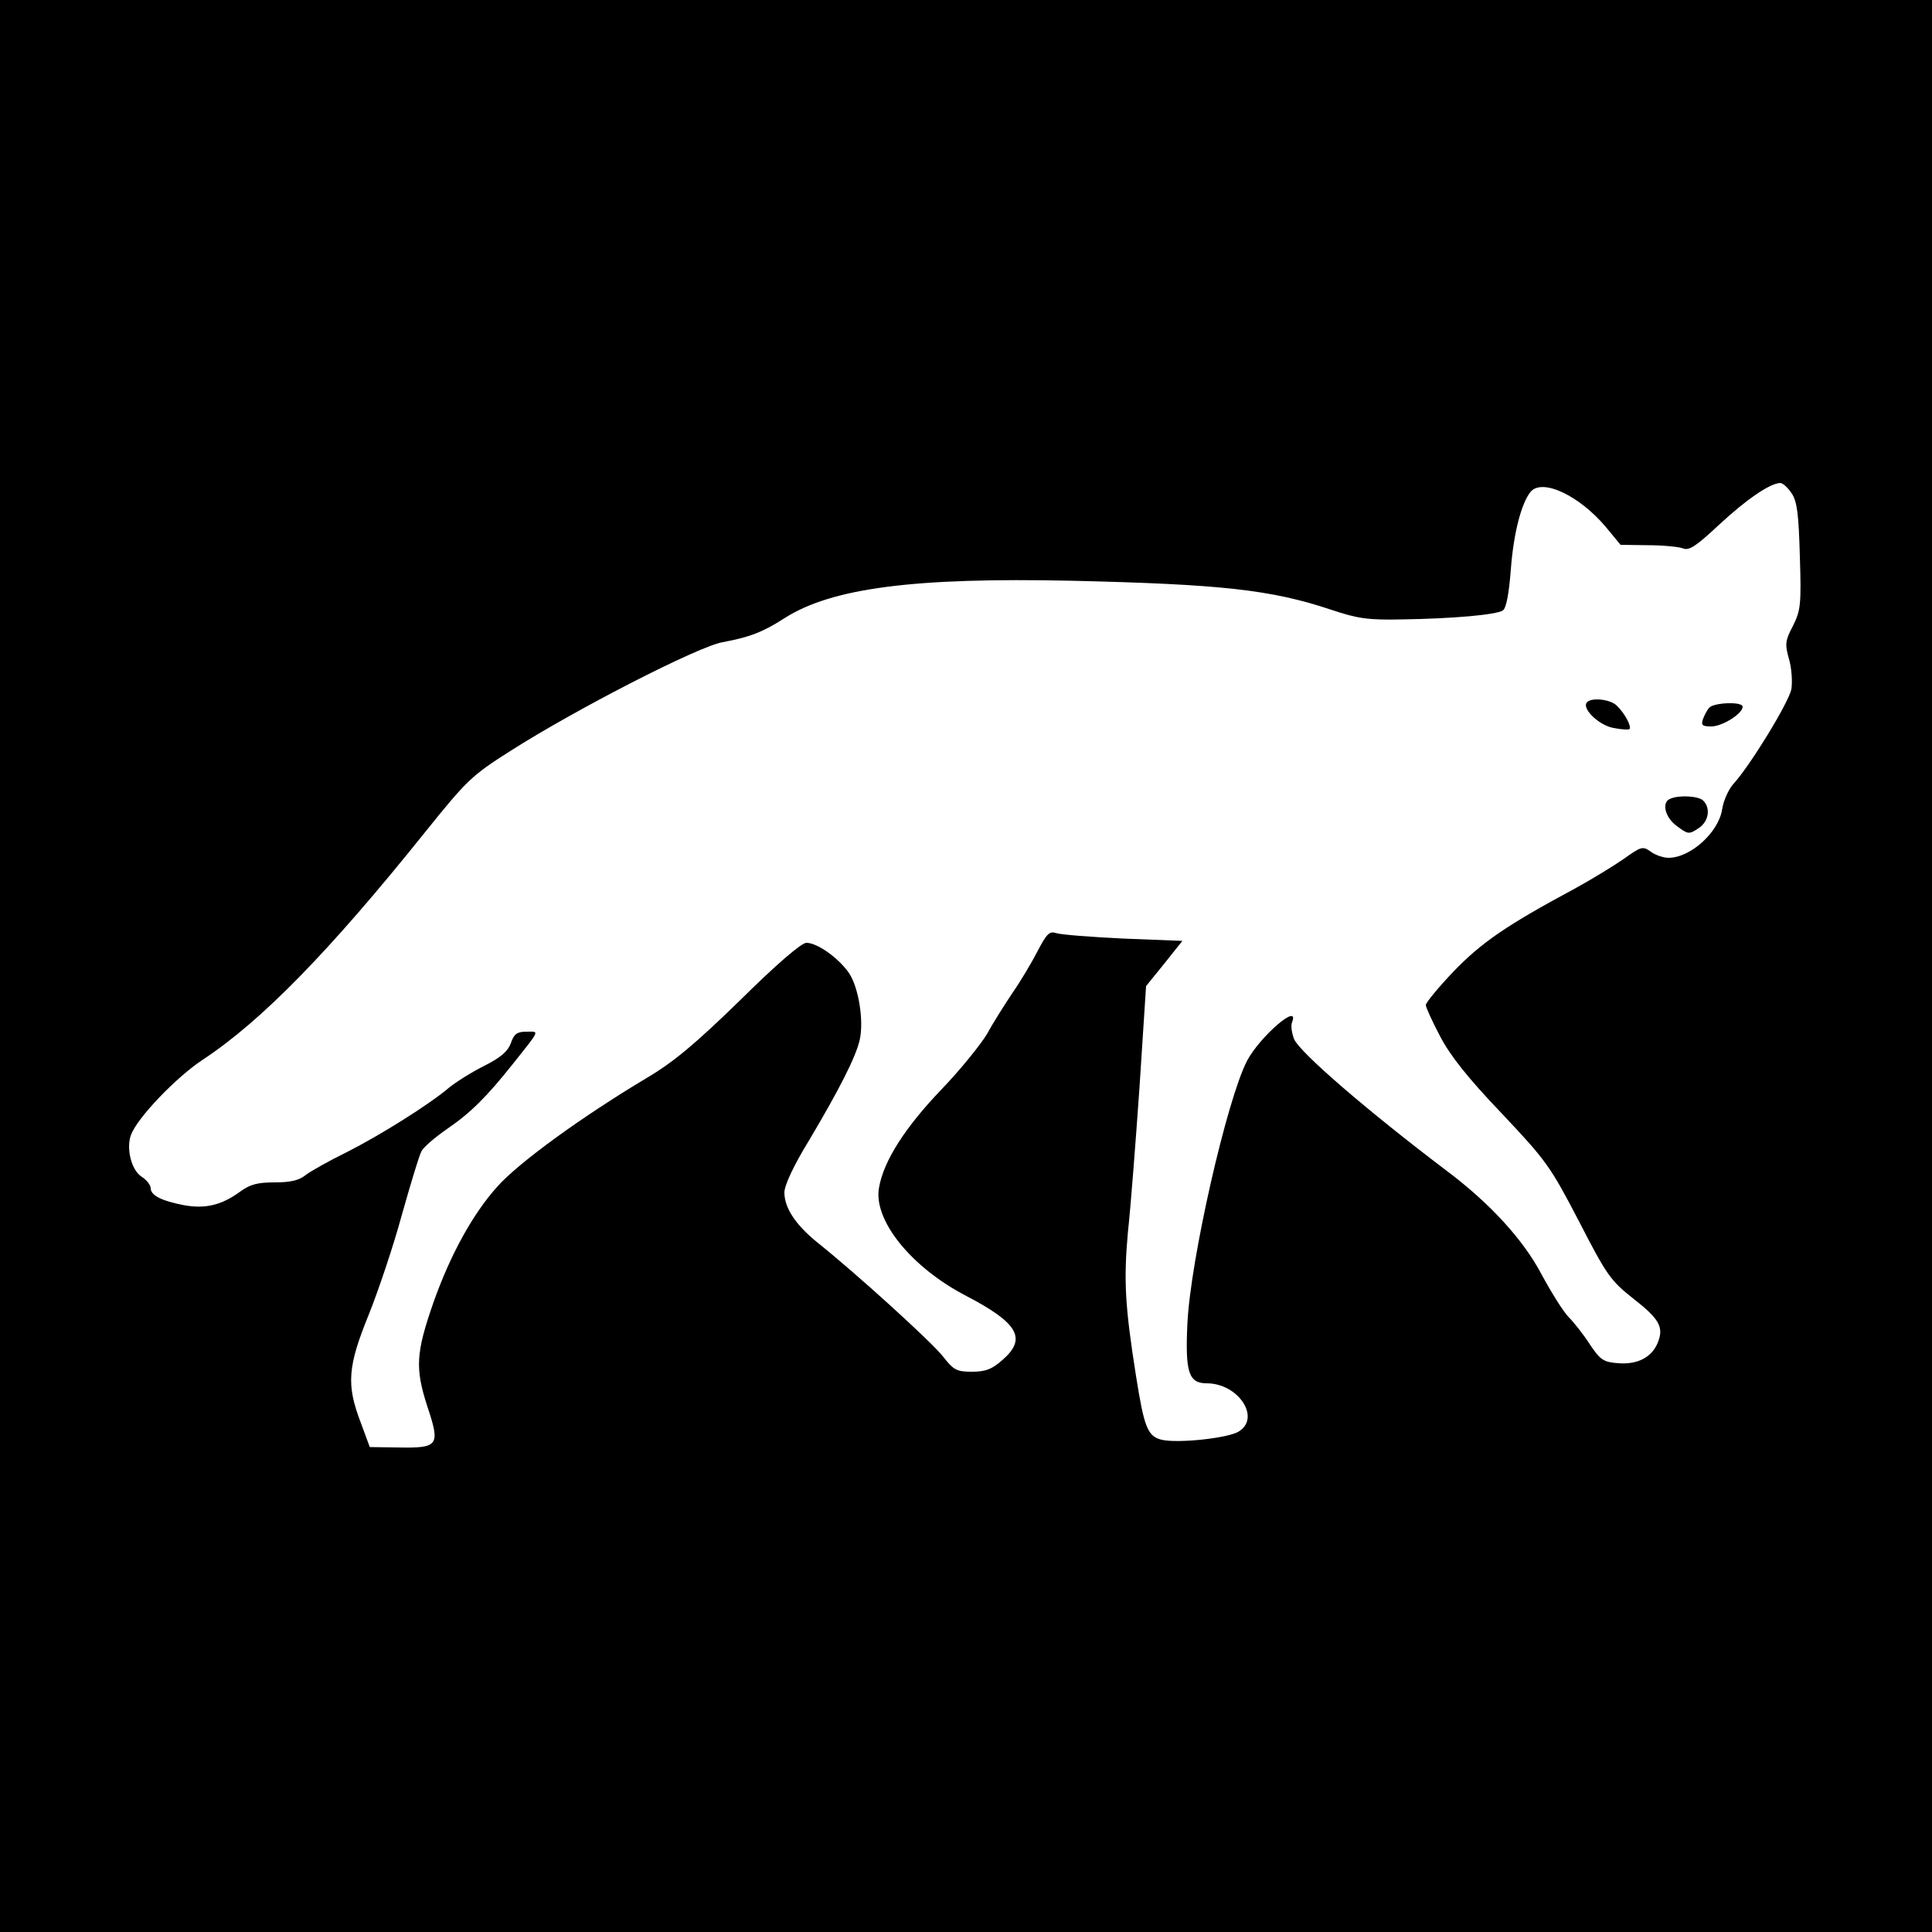 <?xml version="1.0" standalone="no"?>
<!DOCTYPE svg PUBLIC "-//W3C//DTD SVG 20010904//EN"
 "http://www.w3.org/TR/2001/REC-SVG-20010904/DTD/svg10.dtd">
<svg version="1.0" xmlns="http://www.w3.org/2000/svg"
 width="500pt" height="500pt" viewBox="0 0 500 500"
 preserveAspectRatio="xMidYMid meet">
<g transform="translate(0,500) scale(0.1,-0.1)"
fill="#000000" stroke="none">
<path d="M0 2500 l0 -2500 2500 0 2500 0 0 2500 0 2500 -2500 0 -2500 0 0
-2500z m4637 1223 c14 -21 18 -54 21 -163 4 -125 2 -140 -18 -180 -20 -38 -21
-47 -10 -86 7 -24 9 -59 6 -78 -7 -34 -106 -197 -151 -246 -12 -14 -25 -43
-28 -64 -9 -60 -82 -126 -139 -126 -13 0 -34 7 -46 16 -21 15 -25 13 -70 -19
-26 -18 -83 -53 -127 -77 -177 -95 -242 -140 -314 -215 -39 -41 -71 -80 -71
-86 0 -6 17 -43 37 -81 26 -50 72 -108 159 -199 116 -123 126 -137 200 -279
72 -140 82 -154 140 -200 68 -53 80 -74 65 -113 -15 -39 -52 -59 -103 -55 -38
3 -46 8 -73 48 -16 25 -41 57 -55 71 -14 14 -45 64 -70 110 -47 90 -134 185
-246 269 -206 156 -380 306 -395 341 -6 16 -9 35 -5 44 20 52 -84 -38 -117
-101 -52 -101 -146 -513 -154 -679 -6 -126 3 -155 50 -155 81 0 140 -88 84
-124 -26 -18 -160 -32 -201 -22 -36 9 -45 32 -66 165 -29 183 -32 249 -21 372
7 63 20 232 30 375 l17 262 47 58 47 59 -153 6 c-83 4 -161 10 -173 14 -18 6
-25 -1 -49 -47 -15 -29 -44 -78 -65 -108 -20 -30 -50 -77 -65 -105 -16 -27
-69 -93 -119 -145 -93 -97 -149 -184 -161 -253 -16 -84 83 -207 226 -281 134
-70 157 -110 94 -165 -28 -25 -45 -31 -80 -31 -39 0 -47 4 -75 40 -30 38 -225
215 -324 294 -57 46 -86 90 -86 130 0 18 24 70 64 135 79 133 121 216 131 260
11 50 -3 136 -28 173 -27 39 -82 78 -110 78 -13 0 -78 -56 -171 -148 -116
-113 -172 -160 -241 -201 -166 -99 -332 -219 -388 -282 -63 -70 -121 -175
-165 -299 -46 -132 -48 -171 -16 -270 34 -102 29 -108 -77 -106 l-72 1 -24 65
c-37 97 -33 144 21 277 25 62 64 178 86 259 23 81 45 155 51 165 5 10 35 36
67 58 60 41 102 83 168 166 74 93 70 85 36 85 -24 0 -32 -6 -40 -30 -8 -21
-26 -37 -70 -59 -32 -16 -73 -42 -90 -56 -52 -44 -178 -123 -265 -167 -45 -22
-93 -49 -106 -59 -17 -14 -40 -19 -80 -19 -45 0 -64 -5 -91 -25 -47 -34 -89
-44 -144 -34 -57 11 -86 25 -86 44 0 8 -11 22 -24 30 -26 17 -40 73 -27 108
17 45 117 149 185 194 152 100 328 280 575 588 110 137 122 148 221 211 169
108 487 271 550 282 70 13 104 26 160 62 122 78 334 106 745 97 384 -9 515
-23 670 -75 69 -23 95 -27 185 -25 131 2 242 12 259 23 9 5 16 42 21 106 7 94
27 171 51 201 30 36 126 -9 195 -91 l38 -46 71 -1 c38 0 79 -4 90 -8 16 -7 34
5 94 61 70 65 131 107 158 108 7 0 20 -12 30 -27z"/>
<path d="M4106 3181 c-11 -17 34 -59 70 -65 20 -4 38 -5 41 -3 6 7 -12 41 -33
61 -17 17 -69 22 -78 7z"/>
<path d="M4423 3168 c-6 -7 -13 -21 -16 -30 -5 -15 -1 -18 22 -18 28 0 81 33
81 51 0 14 -76 11 -87 -3z"/>
<path d="M4323 2933 c-24 -9 -14 -49 17 -71 28 -21 31 -22 55 -6 27 17 33 52
13 72 -12 12 -62 15 -85 5z"/>
</g>
</svg>

